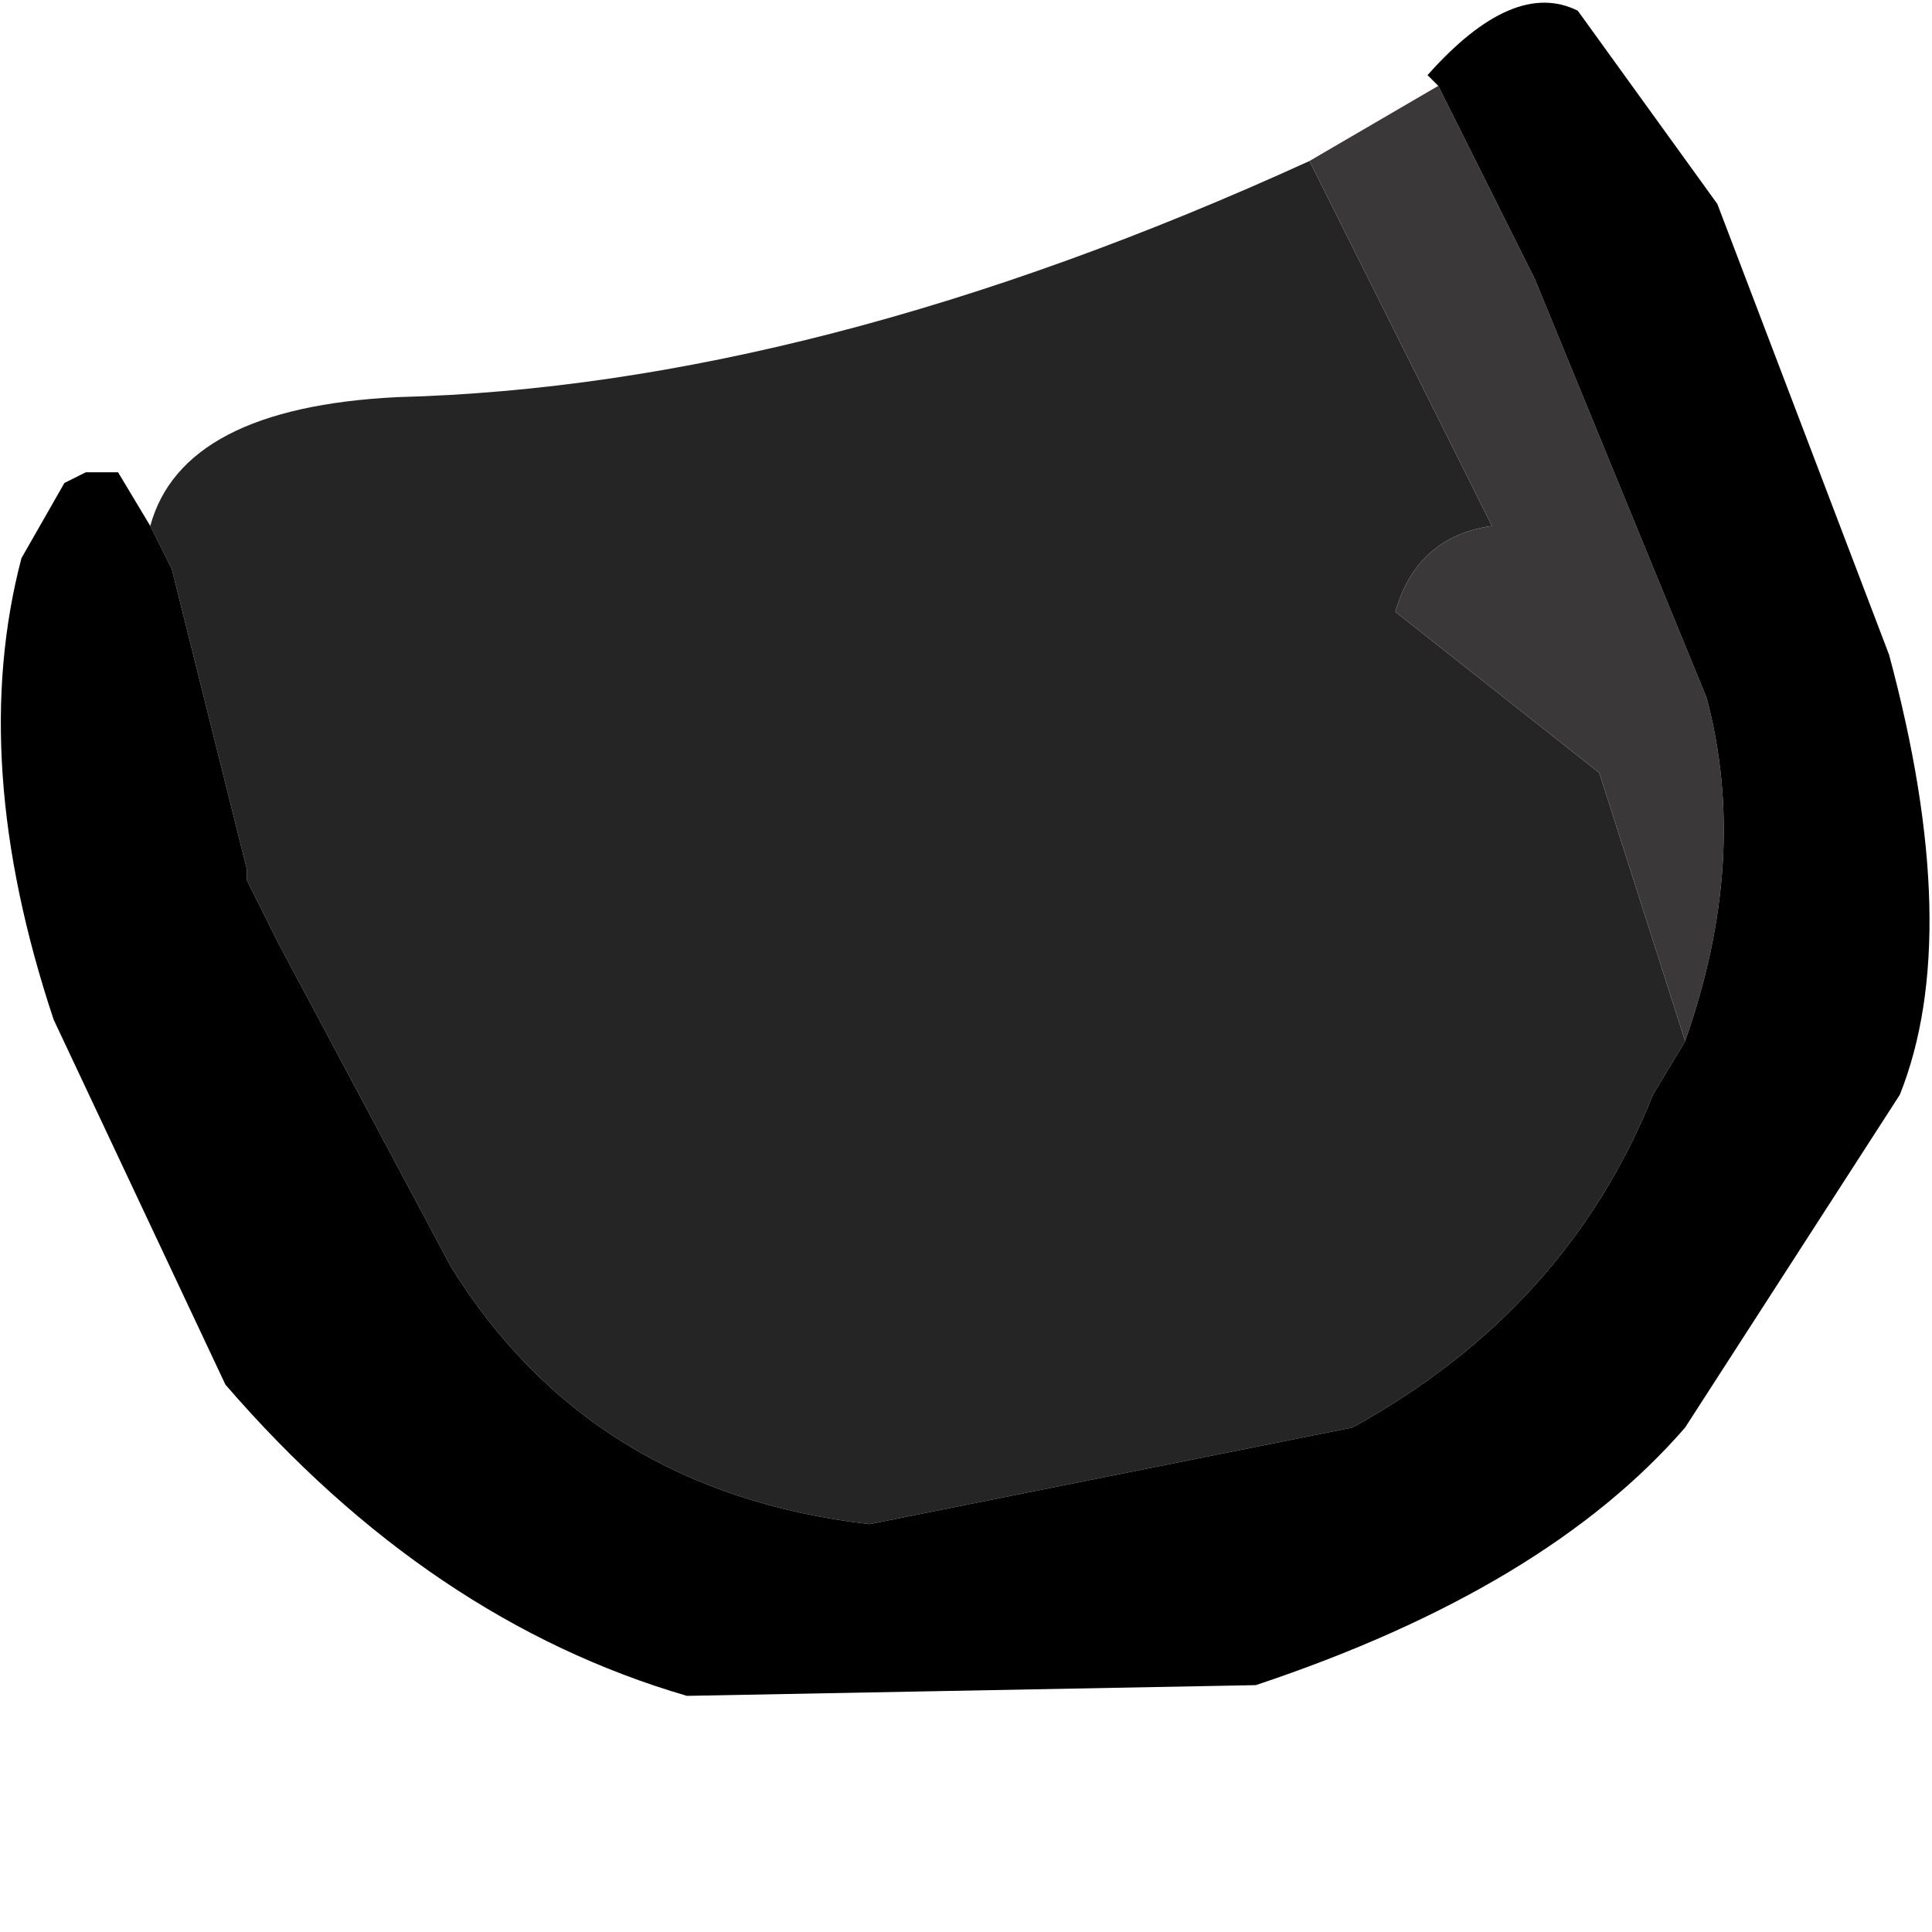 <?xml version="1.0" encoding="utf-8"?>
<svg version="1.1" id="Layer_1"
xmlns="http://www.w3.org/2000/svg"
xmlns:xlink="http://www.w3.org/1999/xlink"
xmlns:author="http://www.sothink.com"
width="9px" height="9px"
xml:space="preserve">
<g id="568" transform="matrix(1, 0, 0, 1, 0.8, 0)">
<path style="fill:#252525;fill-opacity:1" d="M7.05,4.85L6.9 5.1Q6.5 6.1 5.5 6.65L3.25 7.1Q1.95 6.95 1.3 5.9L0.5 4.4L0.35 4.1L0.35 4.05L0.25 3.65L0 2.65L-0.1 2.45Q0.05 1.9 1.05 1.85Q3 1.8 5.3 0.75L6.15 2.45Q5.8 2.5 5.7 2.85L6.65 3.6L7.05 4.85" />
<path style="fill:#3A3838;fill-opacity:1" d="M6.65,3.6L5.7 2.85Q5.8 2.5 6.15 2.45L5.3 0.75L5.9 0.4L6.35 1.3L7.15 3.25Q7.35 4 7.05 4.85L6.65 3.6" />
<path style="fill:#000000;fill-opacity:1" d="M0,2.65L0.25 3.65L0.35 4.05L0.35 4.1L0.5 4.4L1.3 5.9Q1.95 6.95 3.25 7.1L5.5 6.65Q6.5 6.1 6.9 5.1L7.05 4.85Q7.35 4 7.15 3.25L6.35 1.3L5.9 0.4L5.85 0.35Q6.25 -0.1 6.55 0.05L7.2 0.95L8 3.05Q8.35 4.35 8.05 5.1L7.05 6.65Q6.4 7.4 5.05 7.85L2.4 7.9Q1.2 7.55 0.25 6.45L-0.55 4.75Q-0.95 3.55 -0.7 2.6L-0.5 2.25L-0.4 2.2L-0.3 2.2L-0.25 2.2L-0.1 2.45L0 2.65" />
</g>
</svg>
